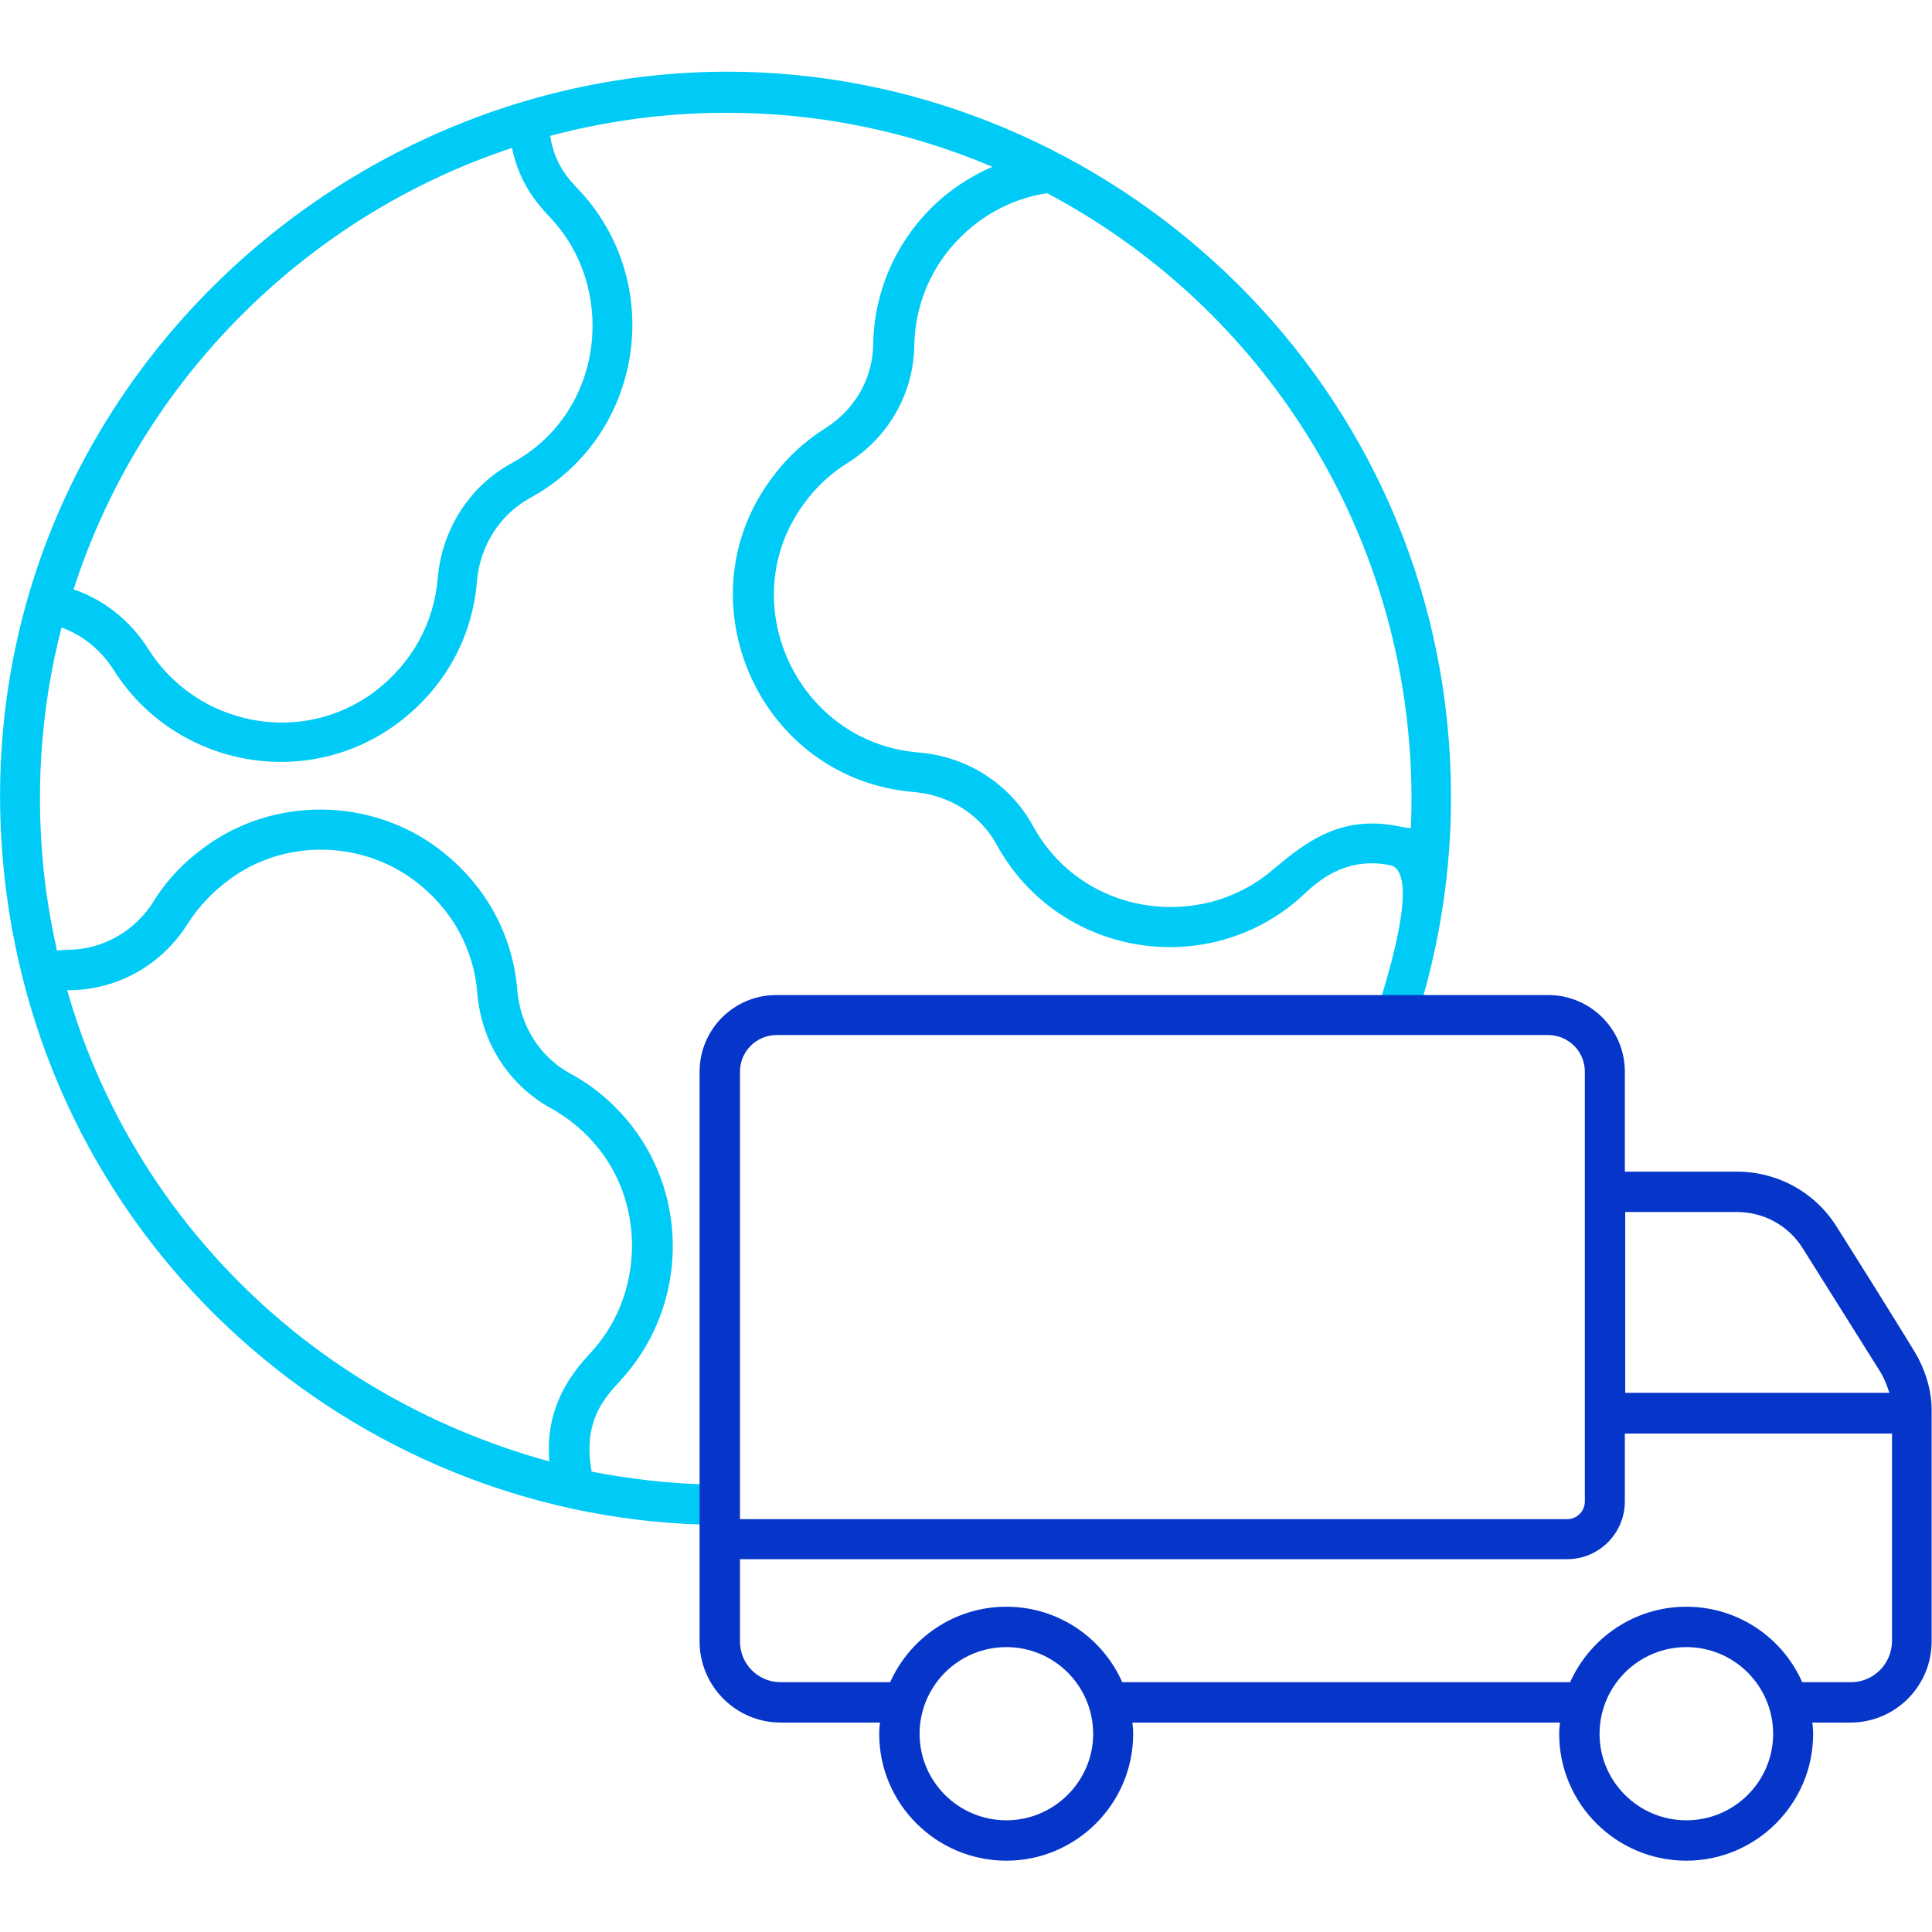 <svg xmlns="http://www.w3.org/2000/svg" enable-background="new 0 0 512 512" viewBox="0 0 512 512" id="worldwide-shipping"><path fill="#00cbf6" d="M192.4,19C82.9,19.2-14,115.7,1.7,236.6c12.9,98.5,96.5,166.9,188.6,167.5c-2.2-3-2.9-7-2.2-10.7c-10.5-0.2-21-1.4-31.3-3.4c-2.7-14.8,4.7-20.7,9-25.7c16.1-18.9,16.7-46.7,1.5-66.1c-4.5-5.7-10-10.4-16.2-13.7c-8-4.4-13.2-12.6-14-22c-1.2-15-8.6-28.3-20.9-37.6c-18.1-13.6-43.5-13.8-61.7-0.6c-5.6,4-10.3,8.9-13.8,14.6c-4.9,7.8-13.2,12.6-22.3,12.8c-1.2,0-2.2,0.1-3.3,0.2c-1.2-5.3-2.2-10.8-3-16.7c-3-23.5-1.5-46.8,4.2-68.9c5.6,2,10.4,5.9,13.8,11.2c16.1,25.6,51.1,32.4,75.5,14c12.2-9.2,19.6-22.5,20.8-37.5c0.8-9.4,6.1-17.6,14-22c28.9-15.6,36.3-54.4,14.7-79.8c-2.8-3.3-7.9-7.1-9.3-16.2c15.1-4,30.7-6.1,46.3-6.1c23.9-0.1,48,4.6,70.9,14.3c-6,2.6-11.6,6.3-16.3,11c-9.6,9.6-15.1,22.5-15.3,36.1c-0.1,9-4.9,17.3-12.7,22.2c-5.7,3.6-10.6,8.2-14.6,13.8c-23.5,32.2-2.8,79.2,38.1,82.6c9.4,0.8,17.6,6,21.9,13.9c16.1,29.4,54.9,36,79.8,14.7c3.1-2.6,10.9-12,24.5-9.2c8,1.7-0.5,29.2-3,37c4.4-0.3,7.7,1.1,10,3.6c7.7-24.1,10.4-48.9,8.6-73C376.5,94.2,289.4,18.8,192.4,19z M18.8,262.4c12.6-0.2,24.2-6.8,31-17.7c2.9-4.5,6.6-8.4,11.1-11.7c14.4-10.6,34.6-10.4,49,0.4c9.8,7.4,15.7,18,16.6,29.9c1.1,13,8.4,24.3,19.5,30.4c4.9,2.7,9.3,6.4,12.9,11c11.9,15.2,11.4,37.8-1.3,52.6c-2.6,3.1-13.6,12.8-12,30c-65.5-18-111.4-67.3-127.8-124.9C18.2,262.4,18.5,262.4,18.8,262.4z M147.2,59.2c16.3,19.1,12.3,50.7-11.7,63.6c-11.1,6.1-18.4,17.5-19.5,30.5c-1,11.9-6.9,22.5-16.6,29.9c-19.6,14.8-47.4,9-60.1-11.2c-4.7-7.5-11.8-13.1-19.8-15.8C37.6,100,82,56.9,135.7,39.2C138,50.6,144.6,56.1,147.2,59.2z M373.9,219.4c0,0,0,0.1,0,0.1c-1.1-0.1-2.1-0.3-3.1-0.5c-15.6-3.2-24.9,4.3-33.5,11.5c-19.1,16.4-50.5,12.3-63.6-11.7c-6.1-11.1-17.5-18.4-30.4-19.4c-32.1-2.7-49.2-39.8-30.4-65.7c3.2-4.5,7.2-8.2,11.7-11c10.9-6.8,17.5-18.5,17.7-31.1c0.2-10.9,4.5-21.1,12.2-28.7c6.3-6.3,14.3-10.4,23-11.7c55.5,29.4,91.3,84.9,96,146.3C374.1,204.7,374.2,212,373.9,219.4z"></path><path fill="#0635c9" d="M508.4,360c-1.6-3.1-21.9-35.3-21.6-34.8c-5.7-9.2-15.7-14.7-26.5-14.7h-29.7V284c0-11.2-9.1-20.3-20.3-20.3H205.7c-11.2,0-20.3,9.1-20.3,20.3c0,15.5,0-56,0,151c0,11.8,9.6,21.5,21.5,21.5h26.3c-0.1,1-0.2,2-0.2,3c0,18.5,15.1,33.6,33.7,33.6c18.5,0,33.6-15.1,33.6-33.6c0-1-0.1-2-0.2-3h113.3c-0.1,1-0.2,2-0.2,3c0,18.5,15.1,33.6,33.7,33.6c18.5,0,33.6-15.1,33.6-33.6c0-1-0.1-2-0.2-3h10.1c11.8,0,21.5-9.6,21.5-21.5v-60.6C512,368.8,510.5,364.2,508.4,360z M430.6,321.2h29.7c7.2,0,13.7,3.6,17.5,9.7c0.3,0.5,21.8,34.7,20.4,32.5c1.5,2.4,2.3,5.1,2.5,5.7h-70V321.2z M196.1,284c0-5.3,4.3-9.7,9.7-9.7h204.5c5.3,0,9.7,4.3,9.7,9.7c0,1.8,0,113.4,0,113.9c0,2.6-2.1,4.7-4.7,4.7H196.1V284z M266.7,482.4c-12.7,0-23-10.3-23-22.9c0-12.7,10.3-23,23-23c12.7,0,23,10.3,23,23C289.7,472.1,279.3,482.4,266.7,482.4z M446.9,482.4c-12.7,0-23-10.3-23-22.9c0-12.7,10.3-23,23-23c12.7,0,23,10.3,23,23C469.9,472.1,459.6,482.4,446.9,482.4z M490.5,445.8h-12.9c-5.2-11.8-17-20-30.7-20c-13.7,0-25.5,8.2-30.8,20H297.4c-5.2-11.8-17-20-30.7-20c-13.7,0-25.5,8.2-30.8,20h-29c-6,0-10.8-4.8-10.8-10.8v-21.8h219.2c8.5,0,15.3-6.9,15.3-15.3v-18h70.8V435C501.3,441,496.5,445.8,490.5,445.8z"></path></svg>
